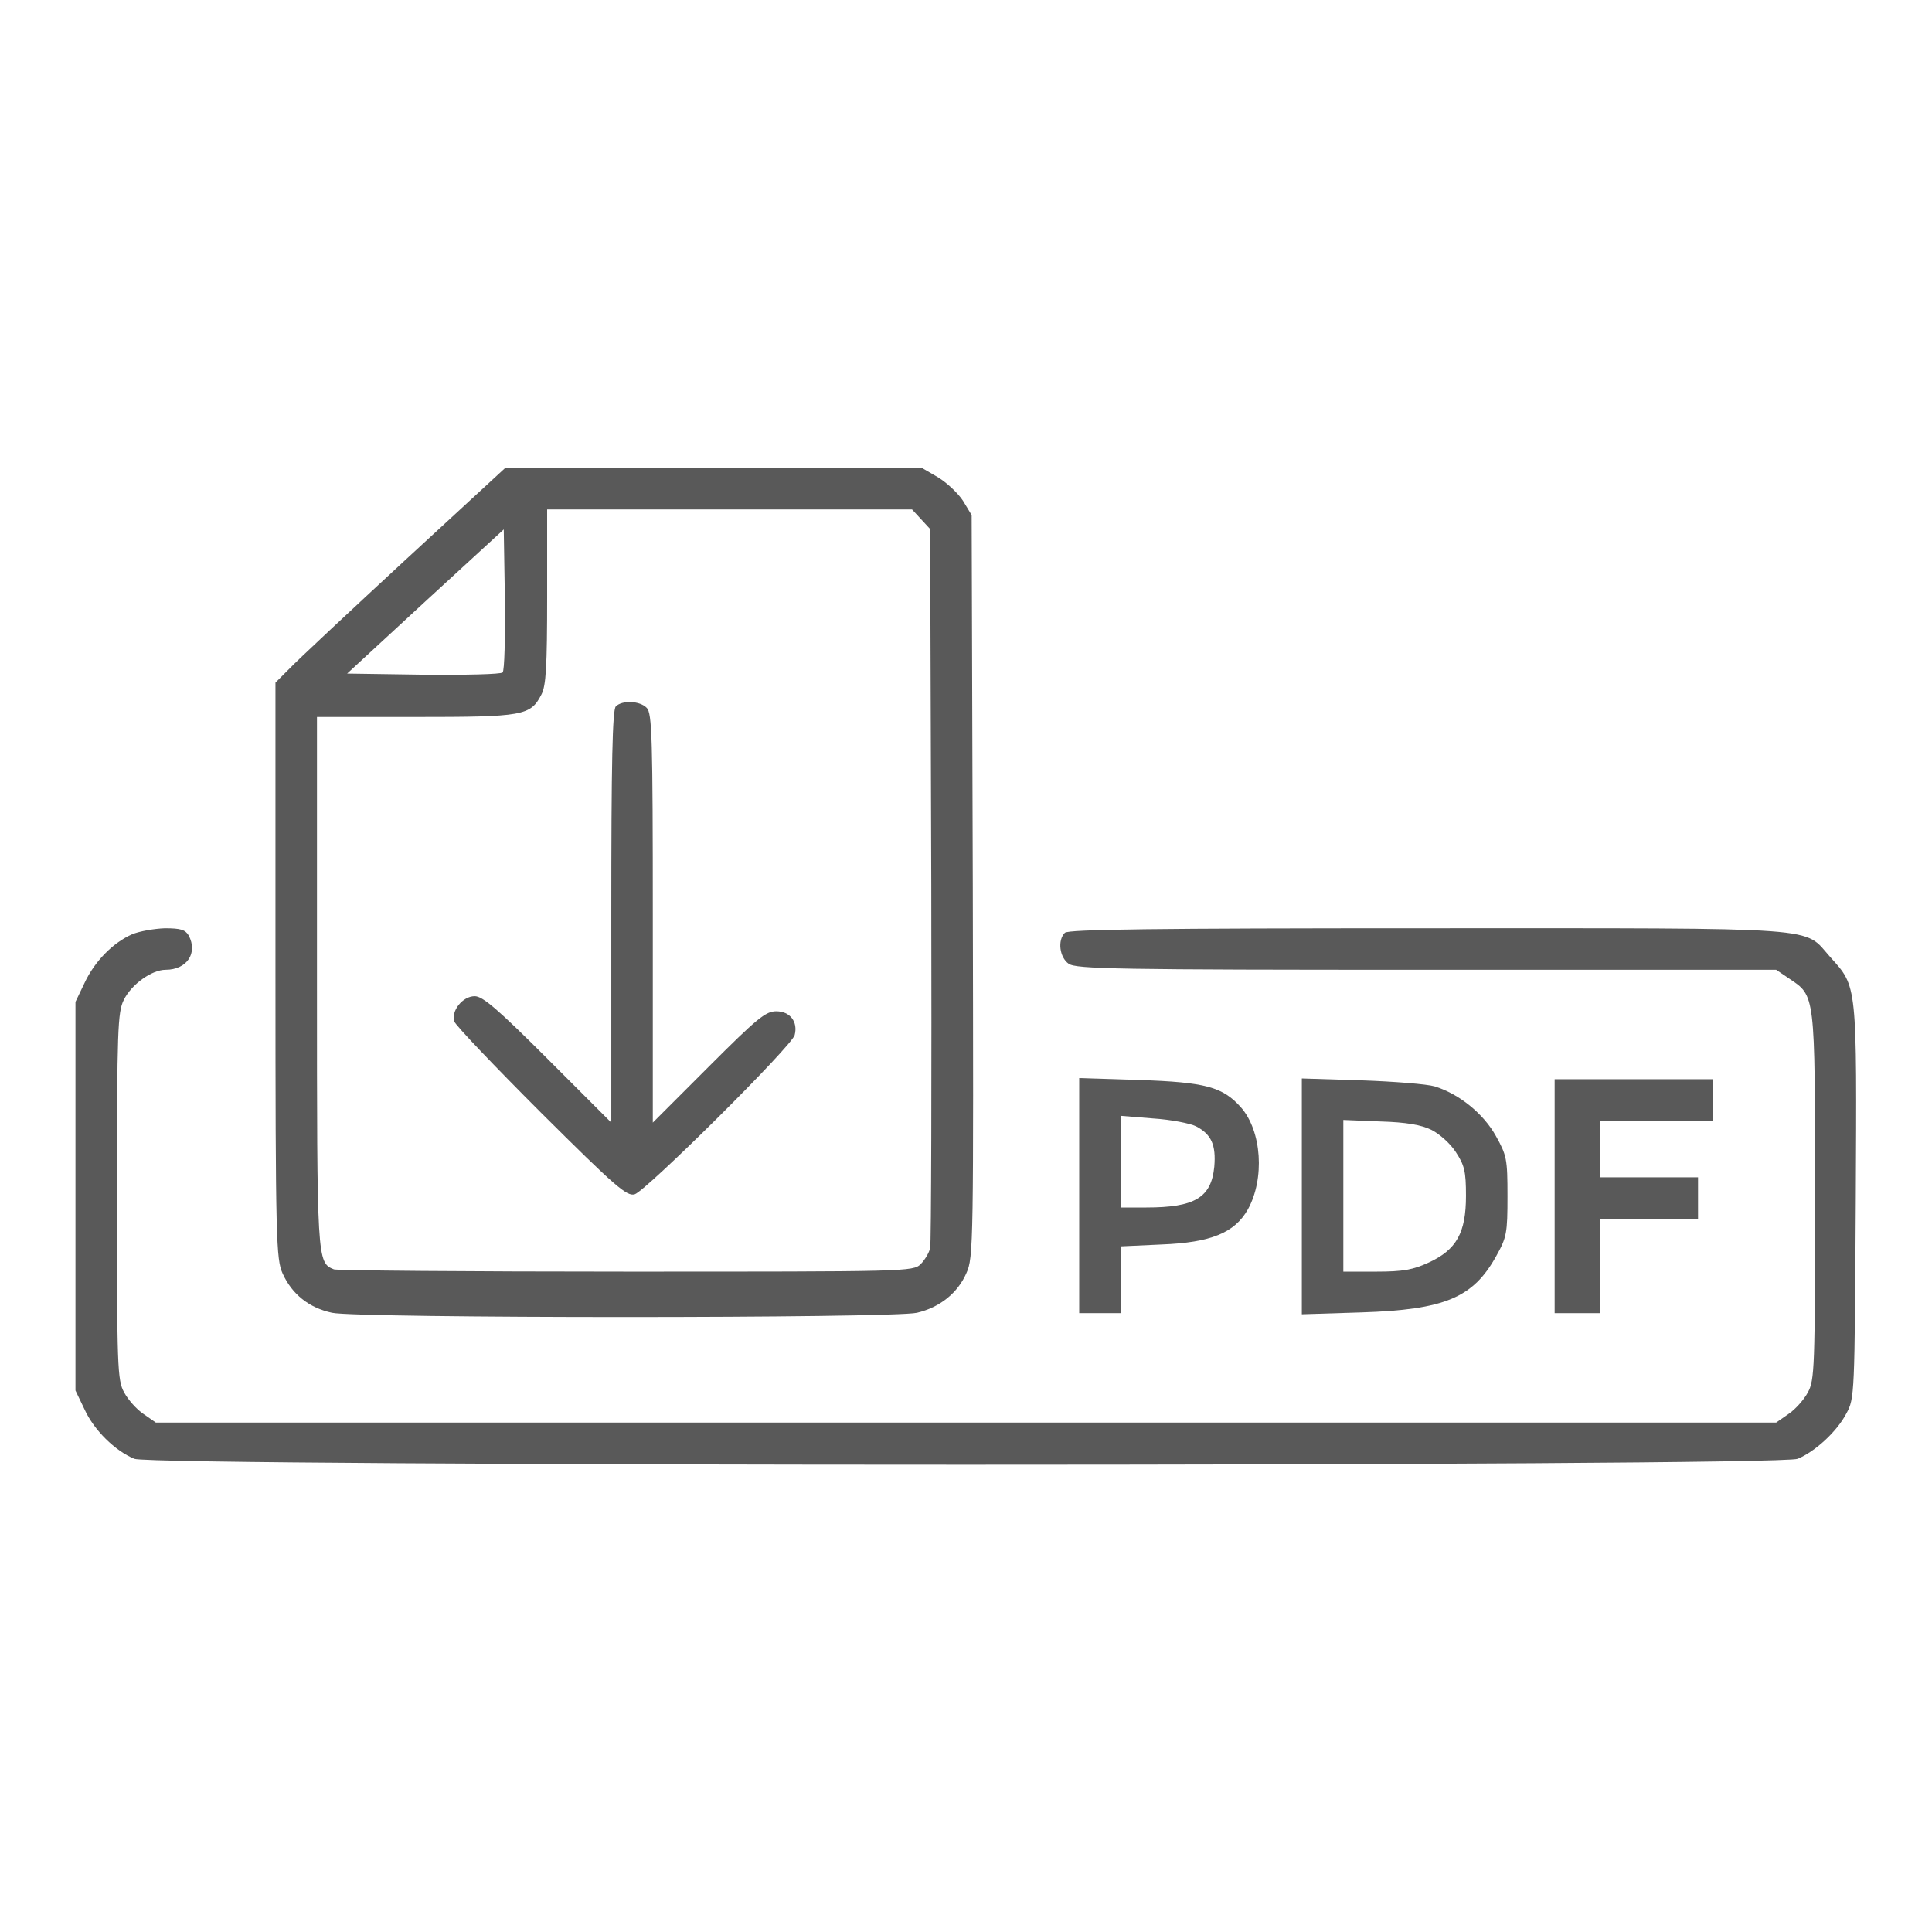 <!-- <?xml version="1.0" standalone="no"?>
<!DOCTYPE svg PUBLIC "-//W3C//DTD SVG 20010904//EN"
 "http://www.w3.org/TR/2001/REC-SVG-20010904/DTD/svg10.dtd"> -->
<svg version="1.0" xmlns="http://www.w3.org/2000/svg"
 width="512pt" height="512pt" viewBox="0 0 512 512"
 preserveAspectRatio="xMidYMid meet">

<g transform="translate(0,512) scale(0.1,-0.1)"
fill="#595959" stroke="none">
<path d="M1072 3634 c-147 -136 -284 -264 -304 -285 l-38 -38 0 -763 c0 -719
2 -765 19 -803 25 -55 70 -91 131 -104 68 -15 1486 -15 1550 0 60 14 108 52
131 105 19 41 19 78 17 1026 l-3 983 -23 38 c-13 20 -43 48 -66 62 l-43 25
-552 0 -552 0 -267 -246z m1369 110 l24 -26 3 -941 c1 -518 0 -952 -3 -965 -3
-12 -14 -31 -25 -42 -20 -20 -37 -20 -779 -20 -418 0 -767 3 -776 6 -45 18
-45 22 -45 764 l0 700 260 0 c287 0 306 3 335 60 12 23 15 73 15 260 l0 230
483 0 484 0 24 -26z m-1109 -406 c-5 -5 -99 -7 -210 -6 l-202 3 207 191 208
191 3 -185 c1 -102 -1 -189 -6 -194z"/>
<path d="M1632 3248 c-9 -9 -12 -147 -12 -557 l0 -546 -168 168 c-134 134
-173 167 -194 167 -32 0 -63 -39 -54 -67 3 -10 107 -119 230 -242 197 -196
227 -222 248 -216 30 9 417 393 424 422 9 35 -12 63 -49 63 -28 0 -51 -19
-179 -147 l-148 -148 0 542 c0 479 -2 543 -16 557 -18 19 -65 21 -82 4z"/>
<path d="M350 2644 c-50 -22 -99 -71 -126 -129 l-24 -50 0 -515 0 -515 24 -50
c25 -55 81 -110 132 -131 50 -21 4358 -21 4408 0 46 19 104 72 129 120 22 40
22 48 25 561 3 581 4 569 -67 648 -74 82 3 77 -1067 77 -726 0 -953 -3 -962
-12 -20 -20 -14 -65 10 -82 20 -14 127 -16 949 -16 l926 0 34 -23 c70 -47 69
-36 69 -577 0 -453 -1 -488 -19 -520 -10 -19 -33 -45 -51 -57 l-33 -23 -2147
0 -2147 0 -33 23 c-18 12 -41 38 -51 57 -18 32 -19 67 -19 520 0 442 2 488 18
520 20 41 74 80 111 80 56 0 86 44 61 91 -9 15 -21 19 -63 19 -29 -1 -68 -8
-87 -16z"/>
<path d="M2860 1951 l0 -311 55 0 55 0 0 89 0 88 108 5 c131 5 194 31 229 93
45 81 37 207 -18 270 -49 55 -94 67 -271 73 l-158 5 0 -312z m310 184 c40 -21
53 -49 48 -107 -8 -82 -52 -108 -180 -108 l-68 0 0 121 0 122 86 -7 c47 -3 98
-13 114 -21z"/>
<path d="M3450 1950 l0 -313 158 5 c221 7 296 39 357 149 28 50 30 61 30 159
0 99 -2 108 -31 160 -33 59 -97 111 -162 131 -20 6 -108 13 -194 16 l-158 5 0
-312z m343 176 c22 -11 51 -37 65 -59 23 -35 27 -51 27 -116 0 -98 -25 -143
-99 -177 -41 -19 -68 -24 -138 -24 l-88 0 0 201 0 201 98 -4 c69 -2 108 -9
135 -22z"/>
<path d="M4120 1950 l0 -310 60 0 60 0 0 125 0 125 130 0 130 0 0 55 0 55
-130 0 -130 0 0 75 0 75 150 0 150 0 0 55 0 55 -210 0 -210 0 0 -310z"/>
</g>
</svg>
